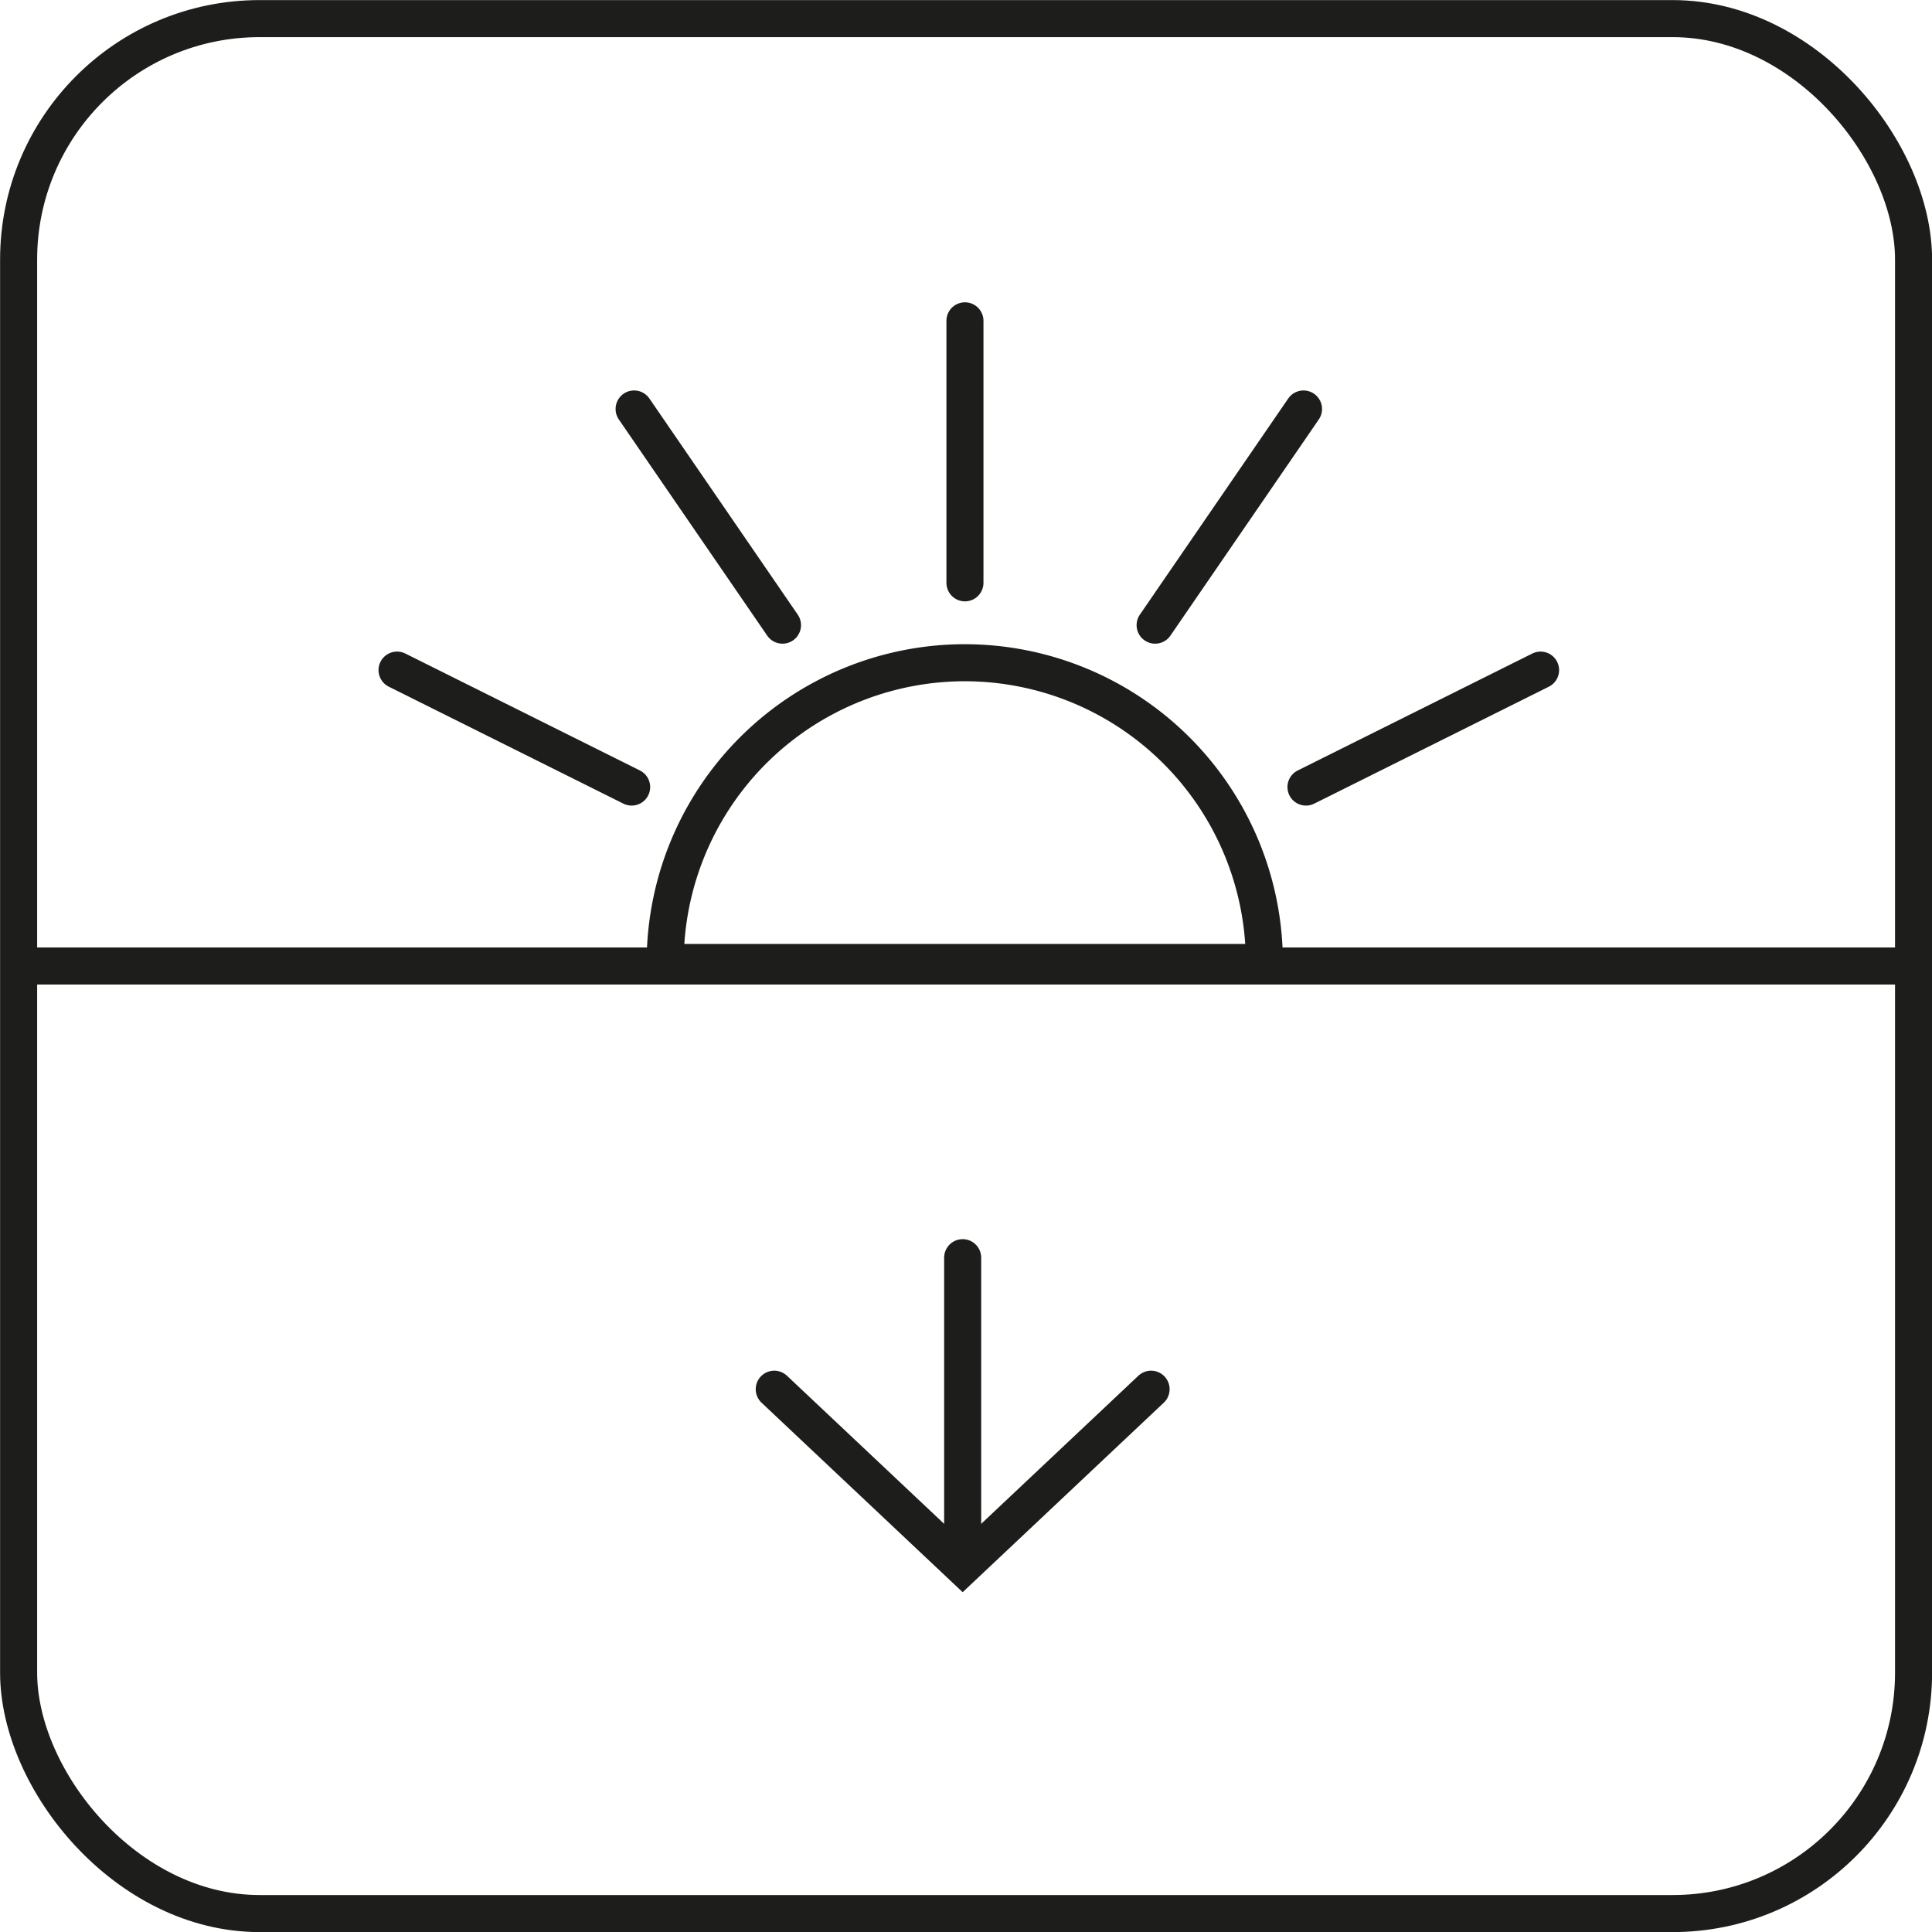 <svg xmlns="http://www.w3.org/2000/svg" xmlns:xlink="http://www.w3.org/1999/xlink" viewBox="0 0 110.02 110.02"><defs><style>.cls-1,.cls-3,.cls-4{fill:none;}.cls-2{clip-path:url(#clip-path);}.cls-3,.cls-4{stroke:#1d1d1b;stroke-miterlimit:10;stroke-width:2.11px;}.cls-3{stroke-linecap:round;}</style><clipPath id="clip-path" transform="translate(0)"><rect class="cls-1" width="110.02" height="110.02"/></clipPath></defs><g id="Layer_2" data-name="Layer 2"><g id="Layer_1-2" data-name="Layer 1"><g id="diagram1-2"><g class="cls-2"><line class="cls-3" x1="54.82" y1="71.62" x2="54.82" y2="88.83"/><polyline class="cls-3" points="65.55 79.11 54.82 89.22 44.09 79.11"/><g class="cls-2"><rect class="cls-4" x="1.06" y="1.06" width="107.91" height="107.91" rx="13.72"/><line class="cls-4" x1="108.97" y1="55.01" x2="1.06" y2="55.01"/><line class="cls-3" x1="54.95" y1="33.19" x2="54.95" y2="18.27"/><line class="cls-3" x1="65.78" y1="35.6" x2="74.23" y2="23.29"/><line class="cls-3" x1="74.37" y1="44.82" x2="87.73" y2="38.16"/><line class="cls-3" x1="44.56" y1="35.6" x2="36.11" y2="23.29"/><line class="cls-3" x1="35.97" y1="44.82" x2="22.61" y2="38.16"/><path class="cls-4" d="M55,37.74A17.07,17.07,0,0,0,37.88,54.81H72A17.07,17.07,0,0,0,55,37.74Z" transform="translate(0)"/></g></g></g></g></g></svg>